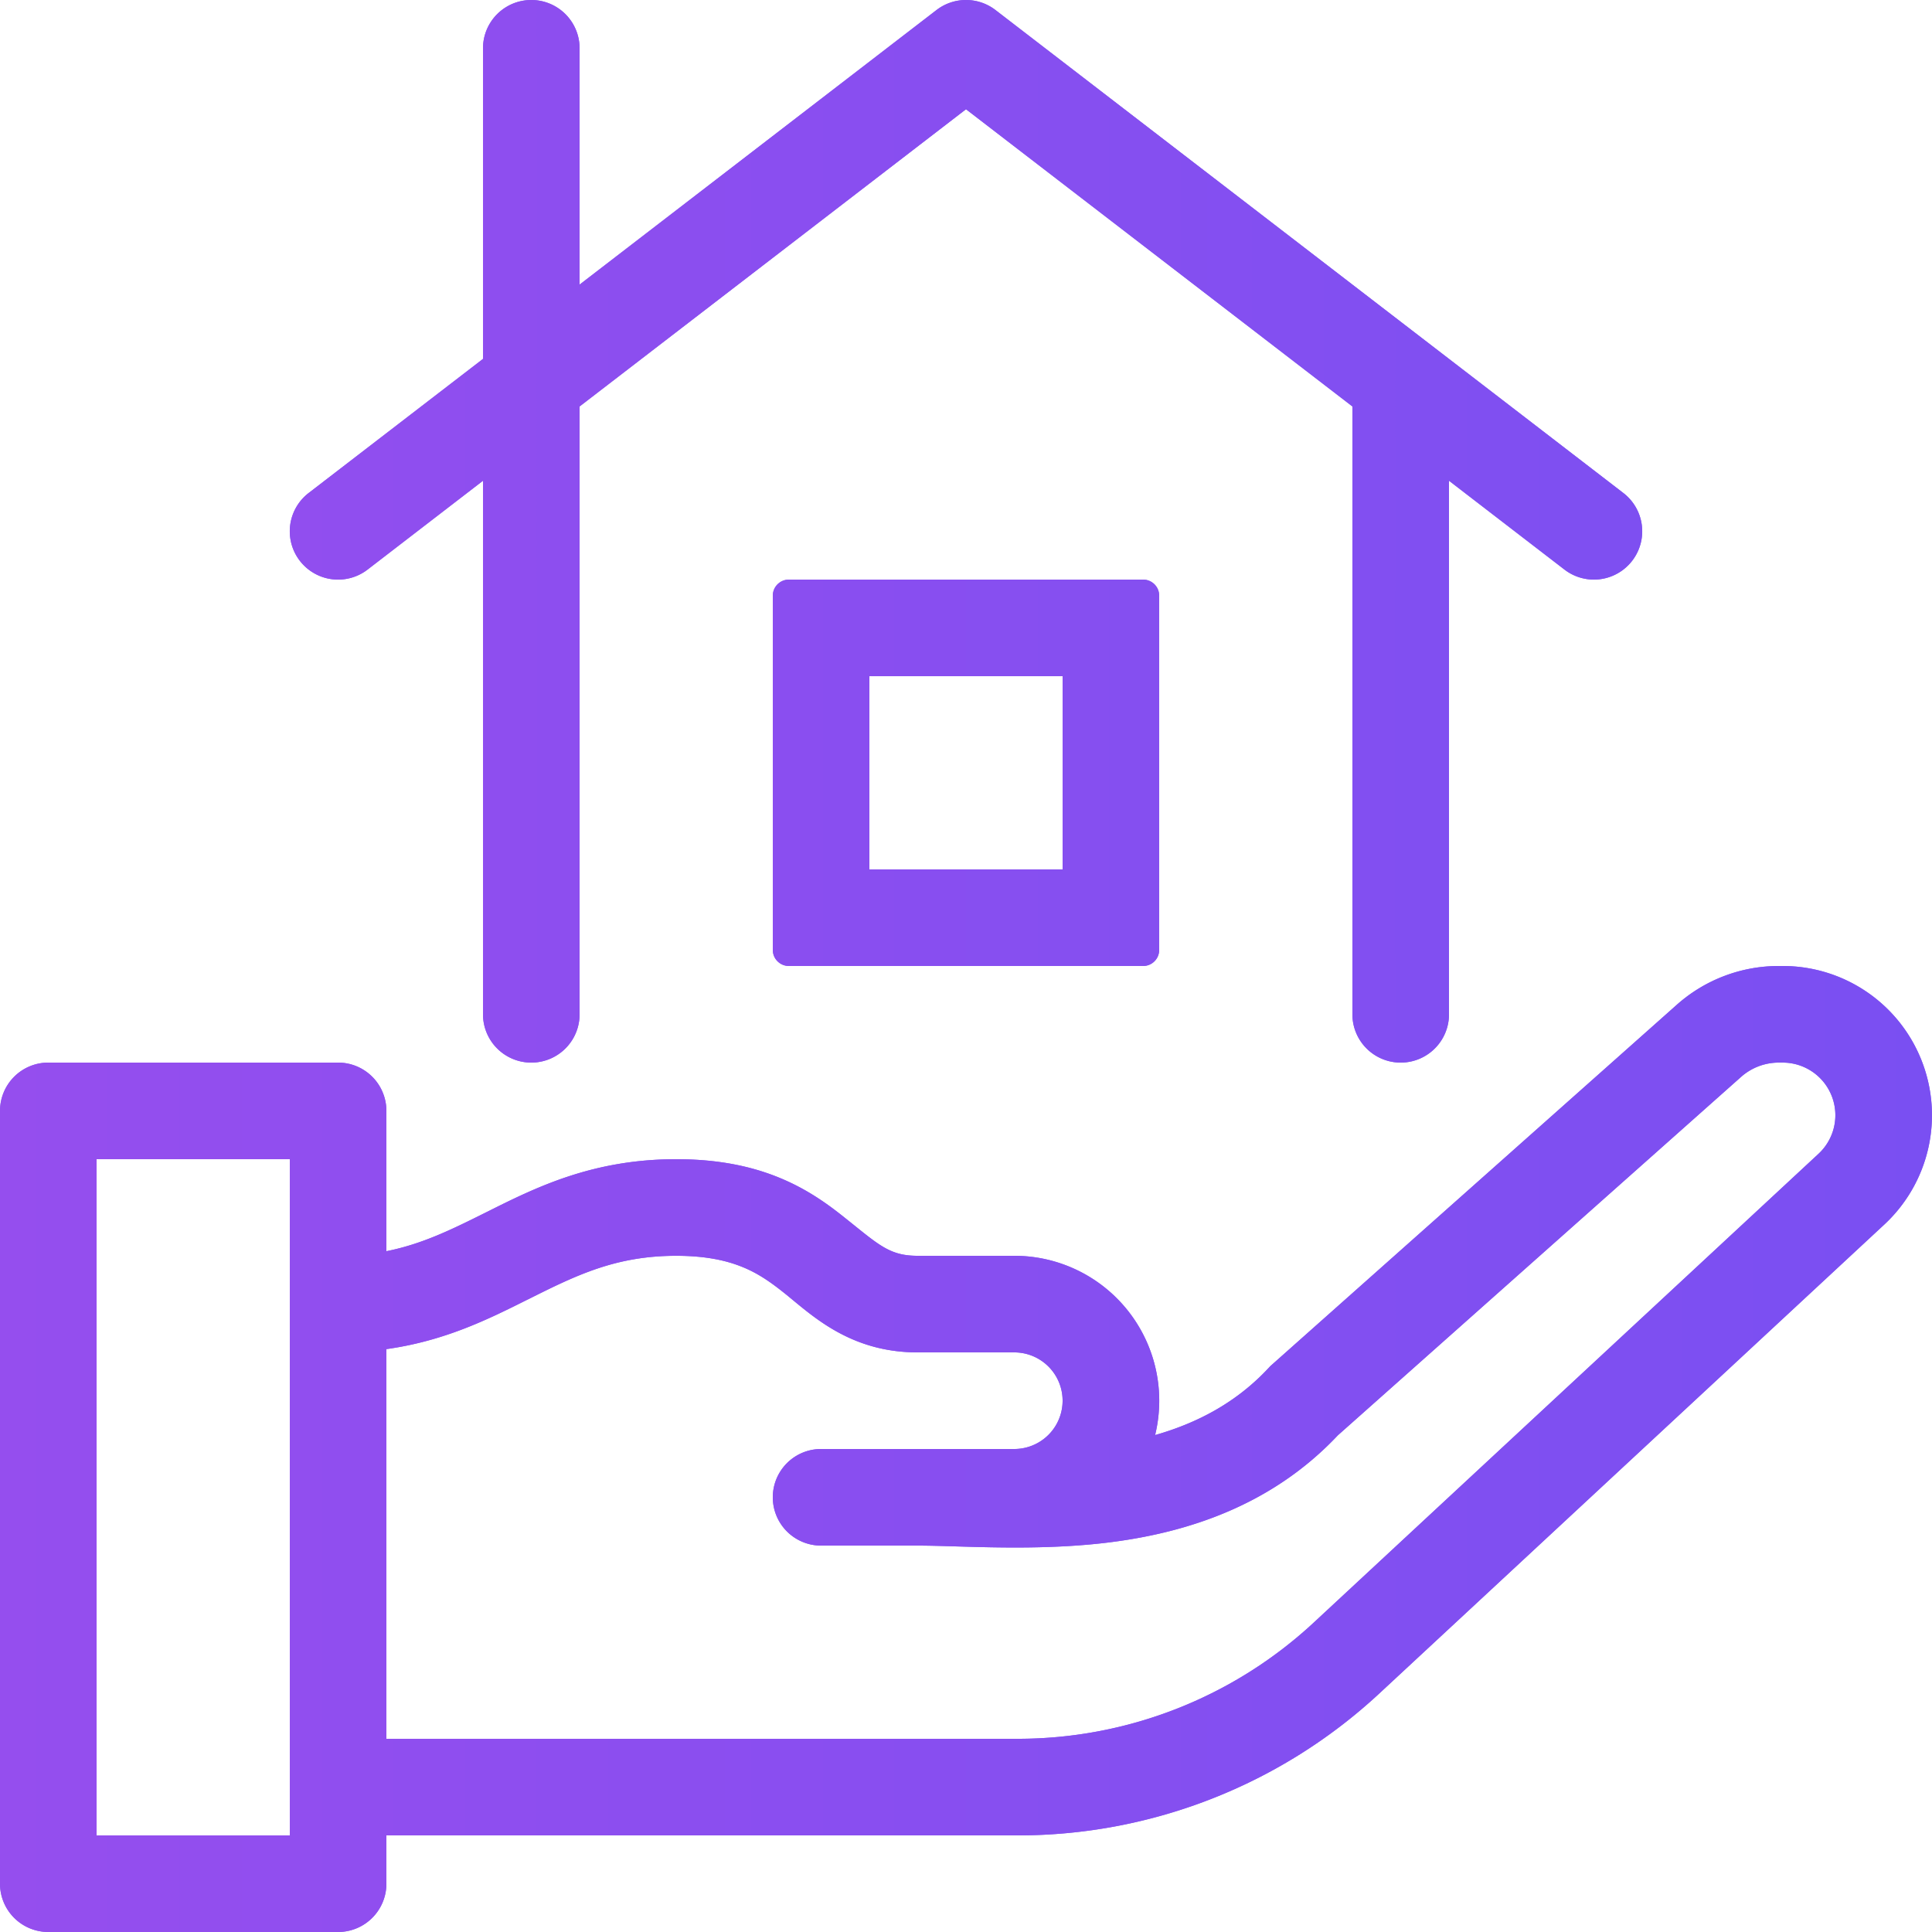 <svg width="60" height="60" viewBox="0 0 60 60" fill="none" xmlns="http://www.w3.org/2000/svg"><path fill-rule="evenodd" clip-rule="evenodd" d="M18 1.5a1.5 1.5 0 0 0-3 0v9.646l-5.415 4.165a1.5 1.5 0 1 0 1.83 2.378L15 14.93V31.5a1.5 1.5 0 0 0 3 0V12.623l12-9.23 12 9.23V31.5a1.5 1.5 0 0 0 3 0V14.93l3.586 2.759a1.5 1.5 0 1 0 1.829-2.378l-19.5-15a1.5 1.5 0 0 0-1.83 0L18 8.838V1.5zm34.077 29.702A4.76 4.76 0 0 1 55.24 30h.126a4.634 4.634 0 0 1 3.153 8.029L42.837 52.591A16.5 16.5 0 0 1 31.61 57H12v1.5a1.5 1.5 0 0 1-1.5 1.5h-9A1.5 1.5 0 0 1 0 58.5v-24A1.5 1.5 0 0 1 1.5 33h9a1.5 1.5 0 0 1 1.5 1.5v4.357c1.108-.22 2.027-.673 3.08-1.199l.047-.023C16.628 36.884 18.395 36 21 36c1.3 0 2.341.218 3.222.583.874.361 1.52.839 2.027 1.246l.265.212c.847.683 1.189.959 1.986.959h3a4.5 4.5 0 0 1 4.373 5.567c1.324-.377 2.537-1.02 3.528-2.087l.049-.053 12.627-11.225zM31.61 54H12V41.898c1.818-.254 3.18-.936 4.373-1.533l.048-.023C17.909 39.597 19.132 39 21 39c.95 0 1.596.157 2.075.355.486.2.871.473 1.3.816.084.067.17.139.261.214C25.45 41.056 26.59 42 28.5 42h3a1.5 1.5 0 1 1 0 3h-6a1.5 1.5 0 0 0 0 3h3c.326 0 .716.011 1.153.024 1.337.04 3.115.093 4.86-.132 2.366-.305 4.979-1.135 7.035-3.317l12.522-11.13A1.76 1.76 0 0 1 55.24 33h.126a1.634 1.634 0 0 1 1.112 2.83L40.796 50.394A13.5 13.5 0 0 1 31.61 54zM3 36v21h6V36H3zm30-15h-6v6h6v-6zm-8.5-3a.5.5 0 0 0-.5.5v11a.5.5 0 0 0 .5.5h11a.5.5 0 0 0 .5-.5v-11a.5.5 0 0 0-.5-.5h-11z" fill="#8862F1"/><path fill-rule="evenodd" clip-rule="evenodd" d="M18 1.5a1.5 1.5 0 0 0-3 0v9.646l-5.415 4.165a1.5 1.5 0 1 0 1.83 2.378L15 14.93V31.5a1.5 1.5 0 0 0 3 0V12.623l12-9.23 12 9.23V31.5a1.5 1.5 0 0 0 3 0V14.93l3.586 2.759a1.5 1.5 0 1 0 1.829-2.378l-19.5-15a1.5 1.5 0 0 0-1.83 0L18 8.838V1.5zm34.077 29.702A4.76 4.76 0 0 1 55.24 30h.126a4.634 4.634 0 0 1 3.153 8.029L42.837 52.591A16.5 16.5 0 0 1 31.61 57H12v1.5a1.5 1.5 0 0 1-1.5 1.5h-9A1.5 1.5 0 0 1 0 58.5v-24A1.5 1.5 0 0 1 1.5 33h9a1.5 1.5 0 0 1 1.5 1.5v4.357c1.108-.22 2.027-.673 3.08-1.199l.047-.023C16.628 36.884 18.395 36 21 36c1.3 0 2.341.218 3.222.583.874.361 1.52.839 2.027 1.246l.265.212c.847.683 1.189.959 1.986.959h3a4.5 4.5 0 0 1 4.373 5.567c1.324-.377 2.537-1.02 3.528-2.087l.049-.053 12.627-11.225zM31.61 54H12V41.898c1.818-.254 3.18-.936 4.373-1.533l.048-.023C17.909 39.597 19.132 39 21 39c.95 0 1.596.157 2.075.355.486.2.871.473 1.3.816.084.067.17.139.261.214C25.45 41.056 26.59 42 28.5 42h3a1.5 1.5 0 1 1 0 3h-6a1.5 1.5 0 0 0 0 3h3c.326 0 .716.011 1.153.024 1.337.04 3.115.093 4.86-.132 2.366-.305 4.979-1.135 7.035-3.317l12.522-11.13A1.76 1.76 0 0 1 55.24 33h.126a1.634 1.634 0 0 1 1.112 2.83L40.796 50.394A13.5 13.5 0 0 1 31.61 54zM3 36v21h6V36H3zm30-15h-6v6h6v-6zm-8.5-3a.5.5 0 0 0-.5.5v11a.5.5 0 0 0 .5.5h11a.5.5 0 0 0 .5-.5v-11a.5.5 0 0 0-.5-.5h-11z" fill="url(#a)"/><defs><linearGradient id="a" x1="60" y1="40.781" x2="0" y2="40.781" gradientUnits="userSpaceOnUse"><stop stop-color="#7A4FF2"/><stop offset="1" stop-color="#954EEE"/></linearGradient></defs></svg>